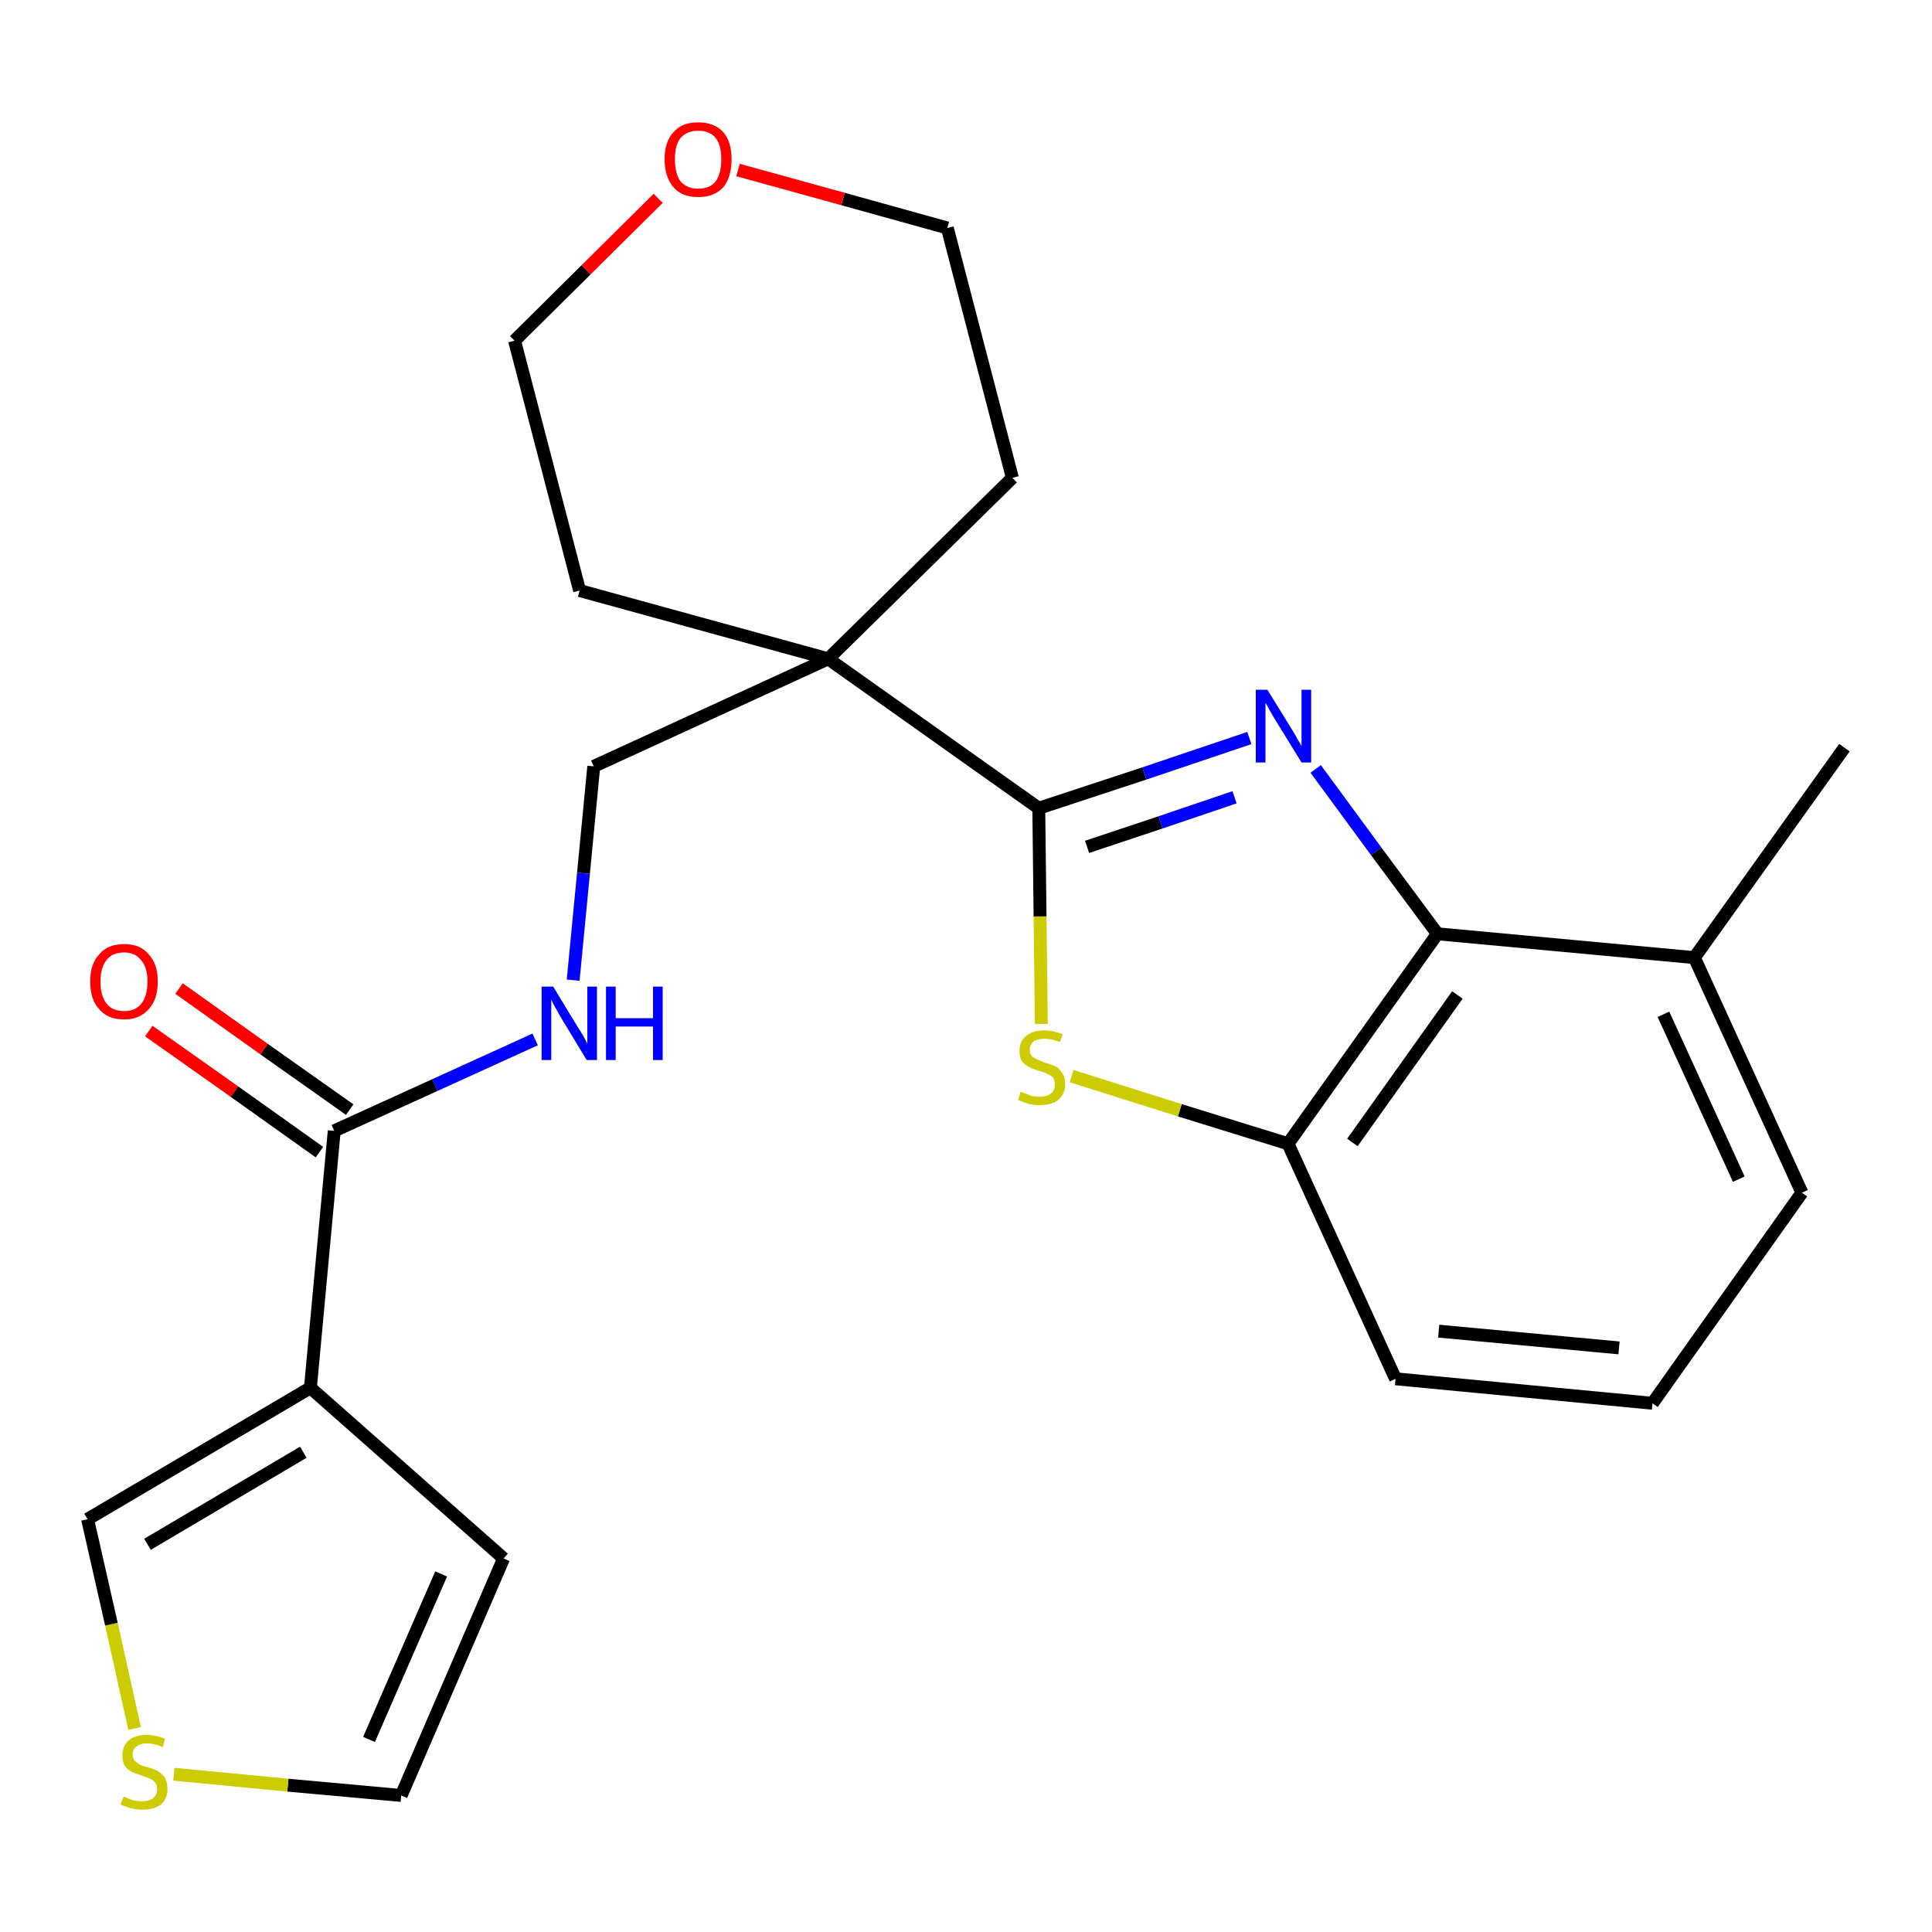 <?xml version='1.0' encoding='iso-8859-1'?>
<svg version='1.1' baseProfile='full'
              xmlns='http://www.w3.org/2000/svg'
                      xmlns:rdkit='http://www.rdkit.org/xml'
                      xmlns:xlink='http://www.w3.org/1999/xlink'
                  xml:space='preserve'
width='300px' height='300px' viewBox='0 0 300 300'>
<!-- END OF HEADER -->
<path class='bond-0 atom-0 atom-1' d='M 286.4,116.1 L 263.1,148.7' style='fill:none;fill-rule:evenodd;stroke:#000000;stroke-width:2.0px;stroke-linecap:butt;stroke-linejoin:miter;stroke-opacity:1' />
<path class='bond-1 atom-1 atom-2' d='M 263.1,148.7 L 279.8,185.2' style='fill:none;fill-rule:evenodd;stroke:#000000;stroke-width:2.0px;stroke-linecap:butt;stroke-linejoin:miter;stroke-opacity:1' />
<path class='bond-1 atom-1 atom-2' d='M 258.3,157.5 L 270.0,183.1' style='fill:none;fill-rule:evenodd;stroke:#000000;stroke-width:2.0px;stroke-linecap:butt;stroke-linejoin:miter;stroke-opacity:1' />
<path class='bond-24 atom-24 atom-1' d='M 223.2,145.0 L 263.1,148.7' style='fill:none;fill-rule:evenodd;stroke:#000000;stroke-width:2.0px;stroke-linecap:butt;stroke-linejoin:miter;stroke-opacity:1' />
<path class='bond-2 atom-2 atom-3' d='M 279.8,185.2 L 256.6,217.9' style='fill:none;fill-rule:evenodd;stroke:#000000;stroke-width:2.0px;stroke-linecap:butt;stroke-linejoin:miter;stroke-opacity:1' />
<path class='bond-3 atom-3 atom-4' d='M 256.6,217.9 L 216.7,214.1' style='fill:none;fill-rule:evenodd;stroke:#000000;stroke-width:2.0px;stroke-linecap:butt;stroke-linejoin:miter;stroke-opacity:1' />
<path class='bond-3 atom-3 atom-4' d='M 251.4,209.3 L 223.4,206.7' style='fill:none;fill-rule:evenodd;stroke:#000000;stroke-width:2.0px;stroke-linecap:butt;stroke-linejoin:miter;stroke-opacity:1' />
<path class='bond-4 atom-4 atom-5' d='M 216.7,214.1 L 200.0,177.6' style='fill:none;fill-rule:evenodd;stroke:#000000;stroke-width:2.0px;stroke-linecap:butt;stroke-linejoin:miter;stroke-opacity:1' />
<path class='bond-5 atom-5 atom-6' d='M 200.0,177.6 L 183.2,172.4' style='fill:none;fill-rule:evenodd;stroke:#000000;stroke-width:2.0px;stroke-linecap:butt;stroke-linejoin:miter;stroke-opacity:1' />
<path class='bond-5 atom-5 atom-6' d='M 183.2,172.4 L 166.4,167.1' style='fill:none;fill-rule:evenodd;stroke:#CCCC00;stroke-width:2.0px;stroke-linecap:butt;stroke-linejoin:miter;stroke-opacity:1' />
<path class='bond-25 atom-24 atom-5' d='M 223.2,145.0 L 200.0,177.6' style='fill:none;fill-rule:evenodd;stroke:#000000;stroke-width:2.0px;stroke-linecap:butt;stroke-linejoin:miter;stroke-opacity:1' />
<path class='bond-25 atom-24 atom-5' d='M 226.3,154.5 L 210.0,177.4' style='fill:none;fill-rule:evenodd;stroke:#000000;stroke-width:2.0px;stroke-linecap:butt;stroke-linejoin:miter;stroke-opacity:1' />
<path class='bond-6 atom-6 atom-7' d='M 161.7,159.0 L 161.5,142.3' style='fill:none;fill-rule:evenodd;stroke:#CCCC00;stroke-width:2.0px;stroke-linecap:butt;stroke-linejoin:miter;stroke-opacity:1' />
<path class='bond-6 atom-6 atom-7' d='M 161.5,142.3 L 161.3,125.5' style='fill:none;fill-rule:evenodd;stroke:#000000;stroke-width:2.0px;stroke-linecap:butt;stroke-linejoin:miter;stroke-opacity:1' />
<path class='bond-7 atom-7 atom-8' d='M 161.3,125.5 L 128.6,102.3' style='fill:none;fill-rule:evenodd;stroke:#000000;stroke-width:2.0px;stroke-linecap:butt;stroke-linejoin:miter;stroke-opacity:1' />
<path class='bond-22 atom-7 atom-23' d='M 161.3,125.5 L 177.7,120.1' style='fill:none;fill-rule:evenodd;stroke:#000000;stroke-width:2.0px;stroke-linecap:butt;stroke-linejoin:miter;stroke-opacity:1' />
<path class='bond-22 atom-7 atom-23' d='M 177.7,120.1 L 194.0,114.6' style='fill:none;fill-rule:evenodd;stroke:#0000FF;stroke-width:2.0px;stroke-linecap:butt;stroke-linejoin:miter;stroke-opacity:1' />
<path class='bond-22 atom-7 atom-23' d='M 168.8,131.5 L 180.2,127.7' style='fill:none;fill-rule:evenodd;stroke:#000000;stroke-width:2.0px;stroke-linecap:butt;stroke-linejoin:miter;stroke-opacity:1' />
<path class='bond-22 atom-7 atom-23' d='M 180.2,127.7 L 191.7,123.8' style='fill:none;fill-rule:evenodd;stroke:#0000FF;stroke-width:2.0px;stroke-linecap:butt;stroke-linejoin:miter;stroke-opacity:1' />
<path class='bond-8 atom-8 atom-9' d='M 128.6,102.3 L 92.2,119.0' style='fill:none;fill-rule:evenodd;stroke:#000000;stroke-width:2.0px;stroke-linecap:butt;stroke-linejoin:miter;stroke-opacity:1' />
<path class='bond-17 atom-8 atom-18' d='M 128.6,102.3 L 157.2,74.2' style='fill:none;fill-rule:evenodd;stroke:#000000;stroke-width:2.0px;stroke-linecap:butt;stroke-linejoin:miter;stroke-opacity:1' />
<path class='bond-26 atom-22 atom-8' d='M 90.0,91.7 L 128.6,102.3' style='fill:none;fill-rule:evenodd;stroke:#000000;stroke-width:2.0px;stroke-linecap:butt;stroke-linejoin:miter;stroke-opacity:1' />
<path class='bond-9 atom-9 atom-10' d='M 92.2,119.0 L 90.6,135.6' style='fill:none;fill-rule:evenodd;stroke:#000000;stroke-width:2.0px;stroke-linecap:butt;stroke-linejoin:miter;stroke-opacity:1' />
<path class='bond-9 atom-9 atom-10' d='M 90.6,135.6 L 89.0,152.2' style='fill:none;fill-rule:evenodd;stroke:#0000FF;stroke-width:2.0px;stroke-linecap:butt;stroke-linejoin:miter;stroke-opacity:1' />
<path class='bond-10 atom-10 atom-11' d='M 83.1,161.4 L 67.5,168.5' style='fill:none;fill-rule:evenodd;stroke:#0000FF;stroke-width:2.0px;stroke-linecap:butt;stroke-linejoin:miter;stroke-opacity:1' />
<path class='bond-10 atom-10 atom-11' d='M 67.5,168.5 L 51.9,175.6' style='fill:none;fill-rule:evenodd;stroke:#000000;stroke-width:2.0px;stroke-linecap:butt;stroke-linejoin:miter;stroke-opacity:1' />
<path class='bond-11 atom-11 atom-12' d='M 54.3,172.3 L 41.0,162.9' style='fill:none;fill-rule:evenodd;stroke:#000000;stroke-width:2.0px;stroke-linecap:butt;stroke-linejoin:miter;stroke-opacity:1' />
<path class='bond-11 atom-11 atom-12' d='M 41.0,162.9 L 27.8,153.5' style='fill:none;fill-rule:evenodd;stroke:#FF0000;stroke-width:2.0px;stroke-linecap:butt;stroke-linejoin:miter;stroke-opacity:1' />
<path class='bond-11 atom-11 atom-12' d='M 49.6,178.9 L 36.4,169.5' style='fill:none;fill-rule:evenodd;stroke:#000000;stroke-width:2.0px;stroke-linecap:butt;stroke-linejoin:miter;stroke-opacity:1' />
<path class='bond-11 atom-11 atom-12' d='M 36.4,169.5 L 23.1,160.1' style='fill:none;fill-rule:evenodd;stroke:#FF0000;stroke-width:2.0px;stroke-linecap:butt;stroke-linejoin:miter;stroke-opacity:1' />
<path class='bond-12 atom-11 atom-13' d='M 51.9,175.6 L 48.2,215.5' style='fill:none;fill-rule:evenodd;stroke:#000000;stroke-width:2.0px;stroke-linecap:butt;stroke-linejoin:miter;stroke-opacity:1' />
<path class='bond-13 atom-13 atom-14' d='M 48.2,215.5 L 78.2,242.0' style='fill:none;fill-rule:evenodd;stroke:#000000;stroke-width:2.0px;stroke-linecap:butt;stroke-linejoin:miter;stroke-opacity:1' />
<path class='bond-27 atom-17 atom-13' d='M 13.6,235.9 L 48.2,215.5' style='fill:none;fill-rule:evenodd;stroke:#000000;stroke-width:2.0px;stroke-linecap:butt;stroke-linejoin:miter;stroke-opacity:1' />
<path class='bond-27 atom-17 atom-13' d='M 22.9,239.8 L 47.1,225.5' style='fill:none;fill-rule:evenodd;stroke:#000000;stroke-width:2.0px;stroke-linecap:butt;stroke-linejoin:miter;stroke-opacity:1' />
<path class='bond-14 atom-14 atom-15' d='M 78.2,242.0 L 62.3,278.8' style='fill:none;fill-rule:evenodd;stroke:#000000;stroke-width:2.0px;stroke-linecap:butt;stroke-linejoin:miter;stroke-opacity:1' />
<path class='bond-14 atom-14 atom-15' d='M 68.5,244.4 L 57.3,270.1' style='fill:none;fill-rule:evenodd;stroke:#000000;stroke-width:2.0px;stroke-linecap:butt;stroke-linejoin:miter;stroke-opacity:1' />
<path class='bond-15 atom-15 atom-16' d='M 62.3,278.8 L 44.7,277.2' style='fill:none;fill-rule:evenodd;stroke:#000000;stroke-width:2.0px;stroke-linecap:butt;stroke-linejoin:miter;stroke-opacity:1' />
<path class='bond-15 atom-15 atom-16' d='M 44.7,277.2 L 27.0,275.5' style='fill:none;fill-rule:evenodd;stroke:#CCCC00;stroke-width:2.0px;stroke-linecap:butt;stroke-linejoin:miter;stroke-opacity:1' />
<path class='bond-16 atom-16 atom-17' d='M 20.9,268.4 L 17.3,252.2' style='fill:none;fill-rule:evenodd;stroke:#CCCC00;stroke-width:2.0px;stroke-linecap:butt;stroke-linejoin:miter;stroke-opacity:1' />
<path class='bond-16 atom-16 atom-17' d='M 17.3,252.2 L 13.6,235.9' style='fill:none;fill-rule:evenodd;stroke:#000000;stroke-width:2.0px;stroke-linecap:butt;stroke-linejoin:miter;stroke-opacity:1' />
<path class='bond-18 atom-18 atom-19' d='M 157.2,74.2 L 147.1,35.4' style='fill:none;fill-rule:evenodd;stroke:#000000;stroke-width:2.0px;stroke-linecap:butt;stroke-linejoin:miter;stroke-opacity:1' />
<path class='bond-19 atom-19 atom-20' d='M 147.1,35.4 L 130.9,30.9' style='fill:none;fill-rule:evenodd;stroke:#000000;stroke-width:2.0px;stroke-linecap:butt;stroke-linejoin:miter;stroke-opacity:1' />
<path class='bond-19 atom-19 atom-20' d='M 130.9,30.9 L 114.6,26.4' style='fill:none;fill-rule:evenodd;stroke:#FF0000;stroke-width:2.0px;stroke-linecap:butt;stroke-linejoin:miter;stroke-opacity:1' />
<path class='bond-20 atom-20 atom-21' d='M 102.2,30.8 L 91.0,41.9' style='fill:none;fill-rule:evenodd;stroke:#FF0000;stroke-width:2.0px;stroke-linecap:butt;stroke-linejoin:miter;stroke-opacity:1' />
<path class='bond-20 atom-20 atom-21' d='M 91.0,41.9 L 79.9,52.9' style='fill:none;fill-rule:evenodd;stroke:#000000;stroke-width:2.0px;stroke-linecap:butt;stroke-linejoin:miter;stroke-opacity:1' />
<path class='bond-21 atom-21 atom-22' d='M 79.9,52.9 L 90.0,91.7' style='fill:none;fill-rule:evenodd;stroke:#000000;stroke-width:2.0px;stroke-linecap:butt;stroke-linejoin:miter;stroke-opacity:1' />
<path class='bond-23 atom-23 atom-24' d='M 204.3,119.4 L 213.7,132.2' style='fill:none;fill-rule:evenodd;stroke:#0000FF;stroke-width:2.0px;stroke-linecap:butt;stroke-linejoin:miter;stroke-opacity:1' />
<path class='bond-23 atom-23 atom-24' d='M 213.7,132.2 L 223.2,145.0' style='fill:none;fill-rule:evenodd;stroke:#000000;stroke-width:2.0px;stroke-linecap:butt;stroke-linejoin:miter;stroke-opacity:1' />
<path  class='atom-6' d='M 158.5 169.5
Q 158.6 169.6, 159.2 169.8
Q 159.7 170.0, 160.3 170.2
Q 160.9 170.3, 161.5 170.3
Q 162.5 170.3, 163.2 169.8
Q 163.8 169.3, 163.8 168.4
Q 163.8 167.7, 163.5 167.3
Q 163.2 167.0, 162.7 166.8
Q 162.2 166.5, 161.4 166.3
Q 160.4 166.0, 159.8 165.7
Q 159.2 165.4, 158.7 164.8
Q 158.3 164.2, 158.3 163.2
Q 158.3 161.7, 159.3 160.9
Q 160.3 160.0, 162.2 160.0
Q 163.5 160.0, 165.0 160.6
L 164.6 161.8
Q 163.3 161.3, 162.2 161.3
Q 161.1 161.3, 160.5 161.7
Q 159.9 162.2, 159.9 163.0
Q 159.9 163.6, 160.2 164.0
Q 160.6 164.3, 161.0 164.5
Q 161.5 164.7, 162.2 165.0
Q 163.3 165.3, 163.9 165.6
Q 164.5 165.9, 164.9 166.6
Q 165.4 167.2, 165.4 168.4
Q 165.4 169.9, 164.3 170.8
Q 163.3 171.6, 161.5 171.6
Q 160.5 171.6, 159.7 171.4
Q 159.0 171.2, 158.1 170.8
L 158.5 169.5
' fill='#CCCC00'/>
<path  class='atom-10' d='M 85.9 153.2
L 89.6 159.3
Q 90.0 159.9, 90.6 160.9
Q 91.2 162.0, 91.2 162.1
L 91.2 153.2
L 92.7 153.2
L 92.7 164.6
L 91.1 164.6
L 87.1 158.0
Q 86.7 157.3, 86.2 156.4
Q 85.7 155.5, 85.6 155.2
L 85.6 164.6
L 84.1 164.6
L 84.1 153.2
L 85.9 153.2
' fill='#0000FF'/>
<path  class='atom-10' d='M 94.1 153.2
L 95.6 153.2
L 95.6 158.1
L 101.4 158.1
L 101.4 153.2
L 102.9 153.2
L 102.9 164.6
L 101.4 164.6
L 101.4 159.4
L 95.6 159.4
L 95.6 164.6
L 94.1 164.6
L 94.1 153.2
' fill='#0000FF'/>
<path  class='atom-12' d='M 14.0 152.4
Q 14.0 149.7, 15.4 148.2
Q 16.7 146.6, 19.3 146.6
Q 21.8 146.6, 23.1 148.2
Q 24.5 149.7, 24.5 152.4
Q 24.5 155.2, 23.1 156.7
Q 21.7 158.3, 19.3 158.3
Q 16.7 158.3, 15.4 156.7
Q 14.0 155.2, 14.0 152.4
M 19.3 157.0
Q 21.0 157.0, 21.9 155.9
Q 22.9 154.7, 22.9 152.4
Q 22.9 150.2, 21.9 149.1
Q 21.0 147.9, 19.3 147.9
Q 17.5 147.9, 16.6 149.0
Q 15.6 150.2, 15.6 152.4
Q 15.6 154.7, 16.6 155.9
Q 17.5 157.0, 19.3 157.0
' fill='#FF0000'/>
<path  class='atom-16' d='M 19.2 279.0
Q 19.3 279.0, 19.8 279.2
Q 20.4 279.5, 20.9 279.6
Q 21.5 279.7, 22.1 279.7
Q 23.2 279.7, 23.8 279.2
Q 24.4 278.7, 24.4 277.8
Q 24.4 277.1, 24.1 276.8
Q 23.8 276.4, 23.3 276.2
Q 22.8 276.0, 22.0 275.7
Q 21.0 275.4, 20.4 275.1
Q 19.8 274.8, 19.4 274.2
Q 19.0 273.6, 19.0 272.6
Q 19.0 271.2, 19.9 270.3
Q 20.9 269.4, 22.8 269.4
Q 24.2 269.4, 25.6 270.0
L 25.3 271.3
Q 23.9 270.7, 22.9 270.7
Q 21.8 270.7, 21.2 271.2
Q 20.6 271.6, 20.6 272.4
Q 20.6 273.0, 20.9 273.4
Q 21.2 273.7, 21.7 274.0
Q 22.1 274.2, 22.9 274.4
Q 23.9 274.7, 24.5 275.0
Q 25.1 275.4, 25.6 276.0
Q 26.0 276.7, 26.0 277.8
Q 26.0 279.3, 25.0 280.2
Q 23.9 281.0, 22.2 281.0
Q 21.2 281.0, 20.4 280.8
Q 19.6 280.6, 18.7 280.2
L 19.2 279.0
' fill='#CCCC00'/>
<path  class='atom-20' d='M 103.2 24.7
Q 103.2 22.0, 104.6 20.5
Q 105.9 19.0, 108.4 19.0
Q 110.9 19.0, 112.3 20.5
Q 113.6 22.0, 113.6 24.7
Q 113.6 27.5, 112.3 29.1
Q 110.9 30.6, 108.4 30.6
Q 105.9 30.6, 104.6 29.1
Q 103.2 27.5, 103.2 24.7
M 108.4 29.3
Q 110.2 29.3, 111.1 28.2
Q 112.0 27.0, 112.0 24.7
Q 112.0 22.5, 111.1 21.4
Q 110.2 20.3, 108.4 20.3
Q 106.7 20.3, 105.7 21.4
Q 104.8 22.5, 104.8 24.7
Q 104.8 27.0, 105.7 28.2
Q 106.7 29.3, 108.4 29.3
' fill='#FF0000'/>
<path  class='atom-23' d='M 196.8 107.1
L 200.5 113.1
Q 200.9 113.7, 201.5 114.8
Q 202.1 115.8, 202.1 115.9
L 202.1 107.1
L 203.6 107.1
L 203.6 118.4
L 202.1 118.4
L 198.1 111.9
Q 197.6 111.1, 197.1 110.2
Q 196.6 109.3, 196.5 109.1
L 196.5 118.4
L 195.0 118.4
L 195.0 107.1
L 196.8 107.1
' fill='#0000FF'/>
</svg>

